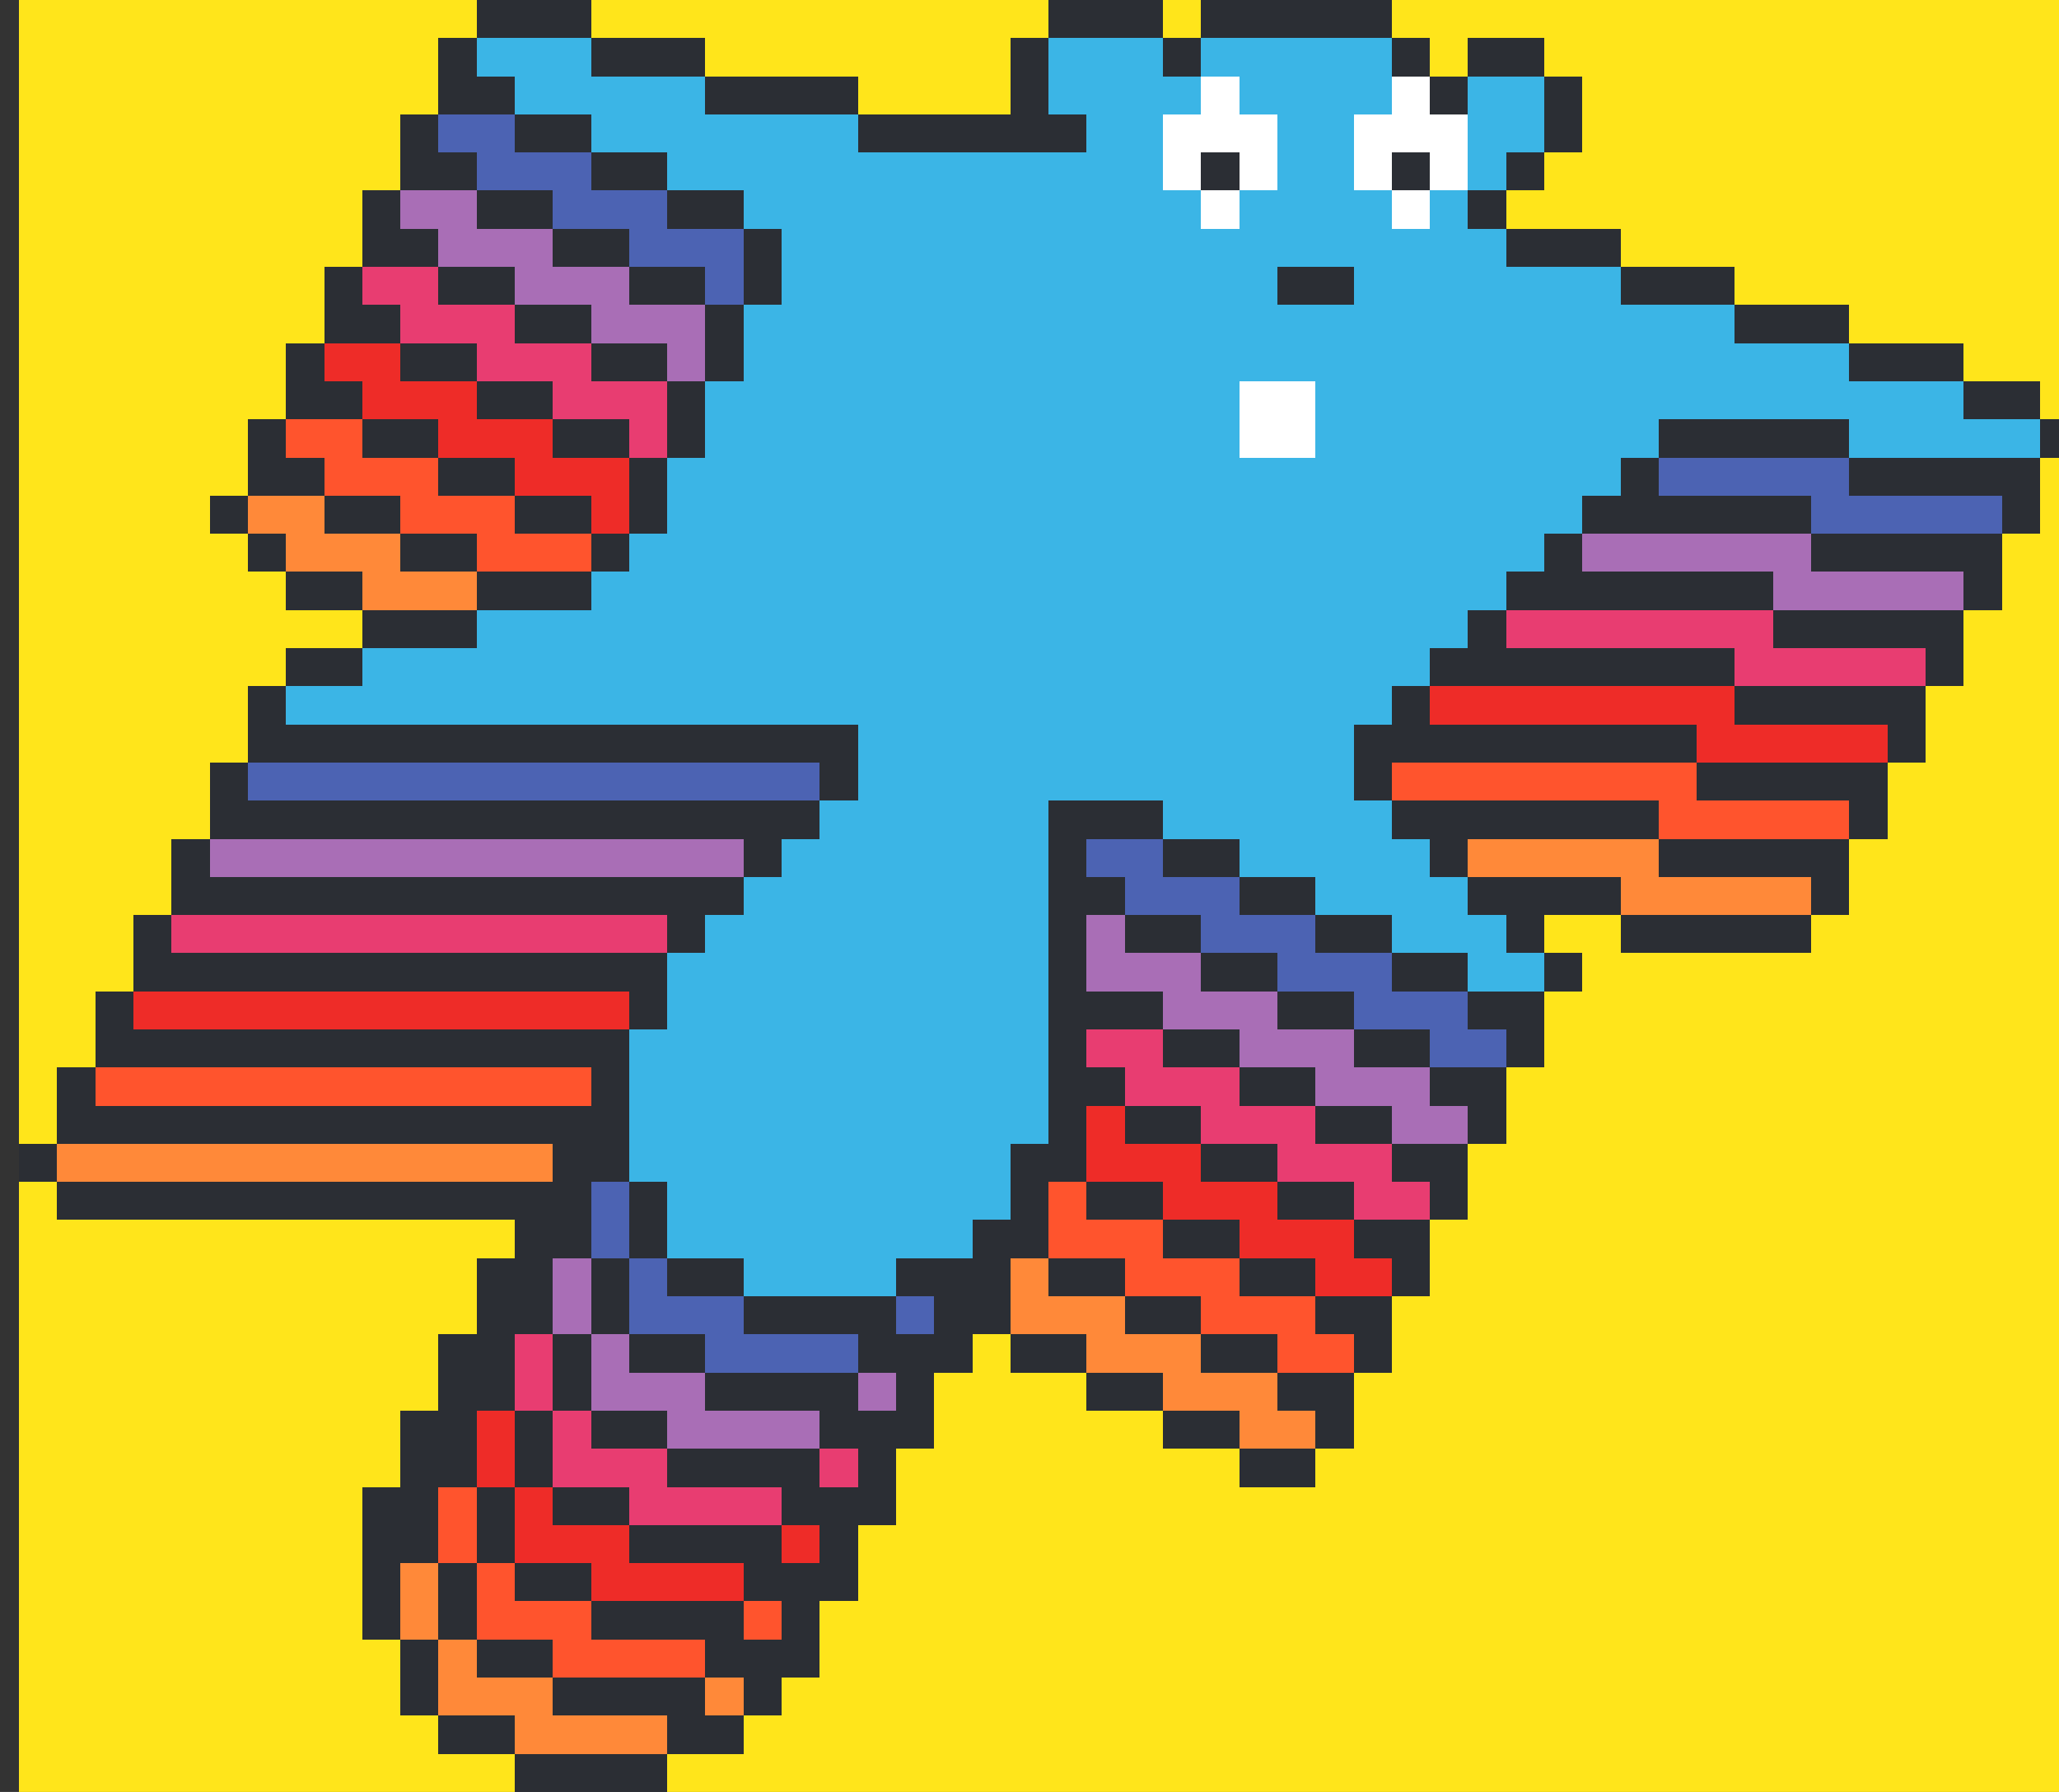 <svg xmlns="http://www.w3.org/2000/svg" viewBox="-0.5 -0.5 54 47" shape-rendering="crispEdges">
<rect x="-0.5" y="-0.5" width="54" height="47" fill="#333333" stroke="none"/>
<path stroke="#ffe51b" d="M0 0H12M15 0H27M30 0H31M36 0H54M0 1H11M18 1H26M37 1H38M40 1H54M0 2H11M22 2H26M41 2H54M0 3H10M41 3H54M0 4H10M40 4H54M0 5H9M39 5H54M0 6H9M42 6H54M0 7H8M45 7H54M0 8H8M48 8H54M0 9H7M51 9H54M0 10H7M53 10H54M0 11H6M0 12H6M53 12H54M0 13H5M53 13H54M0 14H6M52 14H54M0 15H7M52 15H54M0 16H9M51 16H54M0 17H7M51 17H54M0 18H6M50 18H54M0 19H6M50 19H54M0 20H5M49 20H54M0 21H5M49 21H54M0 22H4M48 22H54M0 23H4M48 23H54M0 24H3M40 24H42M47 24H54M0 25H3M41 25H54M0 26H2M40 26H54M0 27H2M40 27H54M0 28H1M39 28H54M0 29H1M39 29H54M38 30H54M0 31H1M38 31H54M0 32H13M37 32H54M0 33H12M37 33H54M0 34H12M36 34H54M0 35H11M25 35H26M36 35H54M0 36H11M24 36H28M35 36H54M0 37H10M24 37H30M35 37H54M0 38H10M23 38H32M34 38H54M0 39H9M23 39H54M0 40H9M22 40H54M0 41H9M22 41H54M0 42H9M21 42H54M0 43H10M21 43H54M0 44H10M20 44H54M0 45H11M19 45H54M0 46H13M17 46H54"/>
<path stroke="#2b2e34" d="M12 0H15M27 0H30M31 0H36M11 1H12M15 1H18M26 1H27M30 1H31M36 1H37M38 1H40M11 2H13M18 2H22M26 2H27M37 2H38M40 2H41M10 3H11M13 3H15M22 3H28M40 3H41M10 4H12M15 4H17M31 4H32M36 4H37M39 4H40M9 5H10M12 5H14M17 5H19M38 5H39M9 6H11M14 6H16M19 6H20M39 6H42M8 7H9M11 7H13M16 7H18M19 7H20M33 7H35M42 7H45M8 8H10M13 8H15M18 8H19M45 8H48M7 9H8M10 9H12M15 9H17M18 9H19M48 9H51M7 10H9M12 10H14M17 10H18M51 10H53M6 11H7M9 11H11M14 11H16M17 11H18M43 11H48M53 11H54M6 12H8M11 12H13M16 12H17M42 12H43M48 12H53M5 13H6M8 13H10M13 13H15M16 13H17M41 13H47M52 13H53M6 14H7M10 14H12M15 14H16M40 14H41M47 14H52M7 15H9M12 15H15M39 15H46M51 15H52M9 16H12M38 16H39M46 16H51M7 17H9M37 17H45M50 17H51M6 18H7M36 18H37M45 18H50M6 19H22M35 19H44M49 19H50M5 20H6M21 20H22M35 20H36M44 20H49M5 21H21M27 21H30M36 21H43M48 21H49M4 22H5M19 22H20M27 22H28M30 22H32M37 22H38M43 22H48M4 23H19M27 23H29M32 23H34M38 23H42M47 23H48M3 24H4M17 24H18M27 24H28M29 24H31M34 24H36M39 24H40M42 24H47M3 25H17M27 25H28M31 25H33M36 25H38M40 25H41M2 26H3M16 26H17M27 26H30M33 26H35M38 26H40M2 27H16M27 27H28M30 27H32M35 27H37M39 27H40M1 28H2M15 28H16M27 28H29M32 28H34M37 28H39M1 29H16M27 29H28M29 29H31M34 29H36M38 29H39M0 30H1M14 30H16M26 30H28M31 30H33M36 30H38M1 31H15M16 31H17M26 31H27M28 31H30M33 31H35M37 31H38M13 32H15M16 32H17M25 32H27M30 32H32M35 32H37M12 33H14M15 33H16M17 33H19M23 33H26M27 33H29M32 33H34M36 33H37M12 34H14M15 34H16M19 34H23M24 34H26M29 34H31M34 34H36M11 35H13M14 35H15M16 35H18M22 35H25M26 35H28M31 35H33M35 35H36M11 36H13M14 36H15M18 36H22M23 36H24M28 36H30M33 36H35M10 37H12M13 37H14M15 37H17M21 37H24M30 37H32M34 37H35M10 38H12M13 38H14M17 38H21M22 38H23M32 38H34M9 39H11M12 39H13M14 39H16M20 39H23M9 40H11M12 40H13M16 40H20M21 40H22M9 41H10M11 41H12M13 41H15M19 41H22M9 42H10M11 42H12M15 42H19M20 42H21M10 43H11M12 43H14M18 43H21M10 44H11M14 44H18M19 44H20M11 45H13M17 45H19M13 46H17"/>
<path stroke="#3bb5e6" d="M12 1H15M27 1H30M31 1H36M13 2H18M27 2H31M32 2H36M38 2H40M15 3H22M28 3H30M33 3H35M38 3H40M17 4H30M33 4H35M38 4H39M19 5H31M32 5H36M37 5H38M20 6H39M20 7H33M35 7H42M19 8H45M19 9H48M18 10H32M34 10H51M18 11H32M34 11H43M48 11H53M17 12H42M17 13H41M16 14H40M15 15H39M12 16H38M9 17H37M7 18H36M22 19H35M22 20H35M21 21H27M30 21H36M20 22H27M32 22H37M19 23H27M34 23H38M18 24H27M36 24H39M17 25H27M38 25H40M17 26H27M16 27H27M16 28H27M16 29H27M16 30H26M17 31H26M17 32H25M19 33H23"/>
<path stroke="#ffffff" d="M31 2H32M36 2H37M30 3H33M35 3H38M30 4H31M32 4H33M35 4H36M37 4H38M31 5H32M36 5H37M32 10H34M32 11H34"/>
<path stroke="#4c63b3" d="M11 3H13M12 4H15M14 5H17M16 6H19M18 7H19M43 12H48M47 13H52M6 20H21M28 22H30M29 23H32M31 24H34M33 25H36M35 26H38M37 27H39M15 31H16M15 32H16M16 33H17M16 34H19M23 34H24M18 35H22"/>
<path stroke="#a96eb6" d="M10 5H12M11 6H14M13 7H16M15 8H18M17 9H18M41 14H47M46 15H51M5 22H19M28 24H29M28 25H31M30 26H33M32 27H35M34 28H37M36 29H38M14 33H15M14 34H15M15 35H16M15 36H18M22 36H23M17 37H21"/>
<path stroke="#e83d71" d="M9 7H11M10 8H13M12 9H15M14 10H17M16 11H17M39 16H46M45 17H50M4 24H17M28 27H30M29 28H32M31 29H34M33 30H36M35 31H37M13 35H14M13 36H14M14 37H15M14 38H17M21 38H22M16 39H20"/>
<path stroke="#ee2c28" d="M8 9H10M9 10H12M11 11H14M13 12H16M15 13H16M37 18H45M44 19H49M3 26H16M28 29H29M28 30H31M30 31H33M32 32H35M34 33H36M12 37H13M12 38H13M13 39H14M13 40H16M20 40H21M15 41H19"/>
<path stroke="#ff542d" d="M7 11H9M8 12H11M10 13H13M12 14H15M36 20H44M43 21H48M2 28H15M27 31H28M27 32H30M29 33H32M31 34H34M33 35H35M11 39H12M11 40H12M12 41H13M12 42H15M19 42H20M14 43H18"/>
<path stroke="#ff8939" d="M6 13H8M7 14H10M9 15H12M38 22H43M42 23H47M1 30H14M26 33H27M26 34H29M28 35H31M30 36H33M32 37H34M10 41H11M10 42H11M11 43H12M11 44H14M18 44H19M13 45H17"/>
</svg>